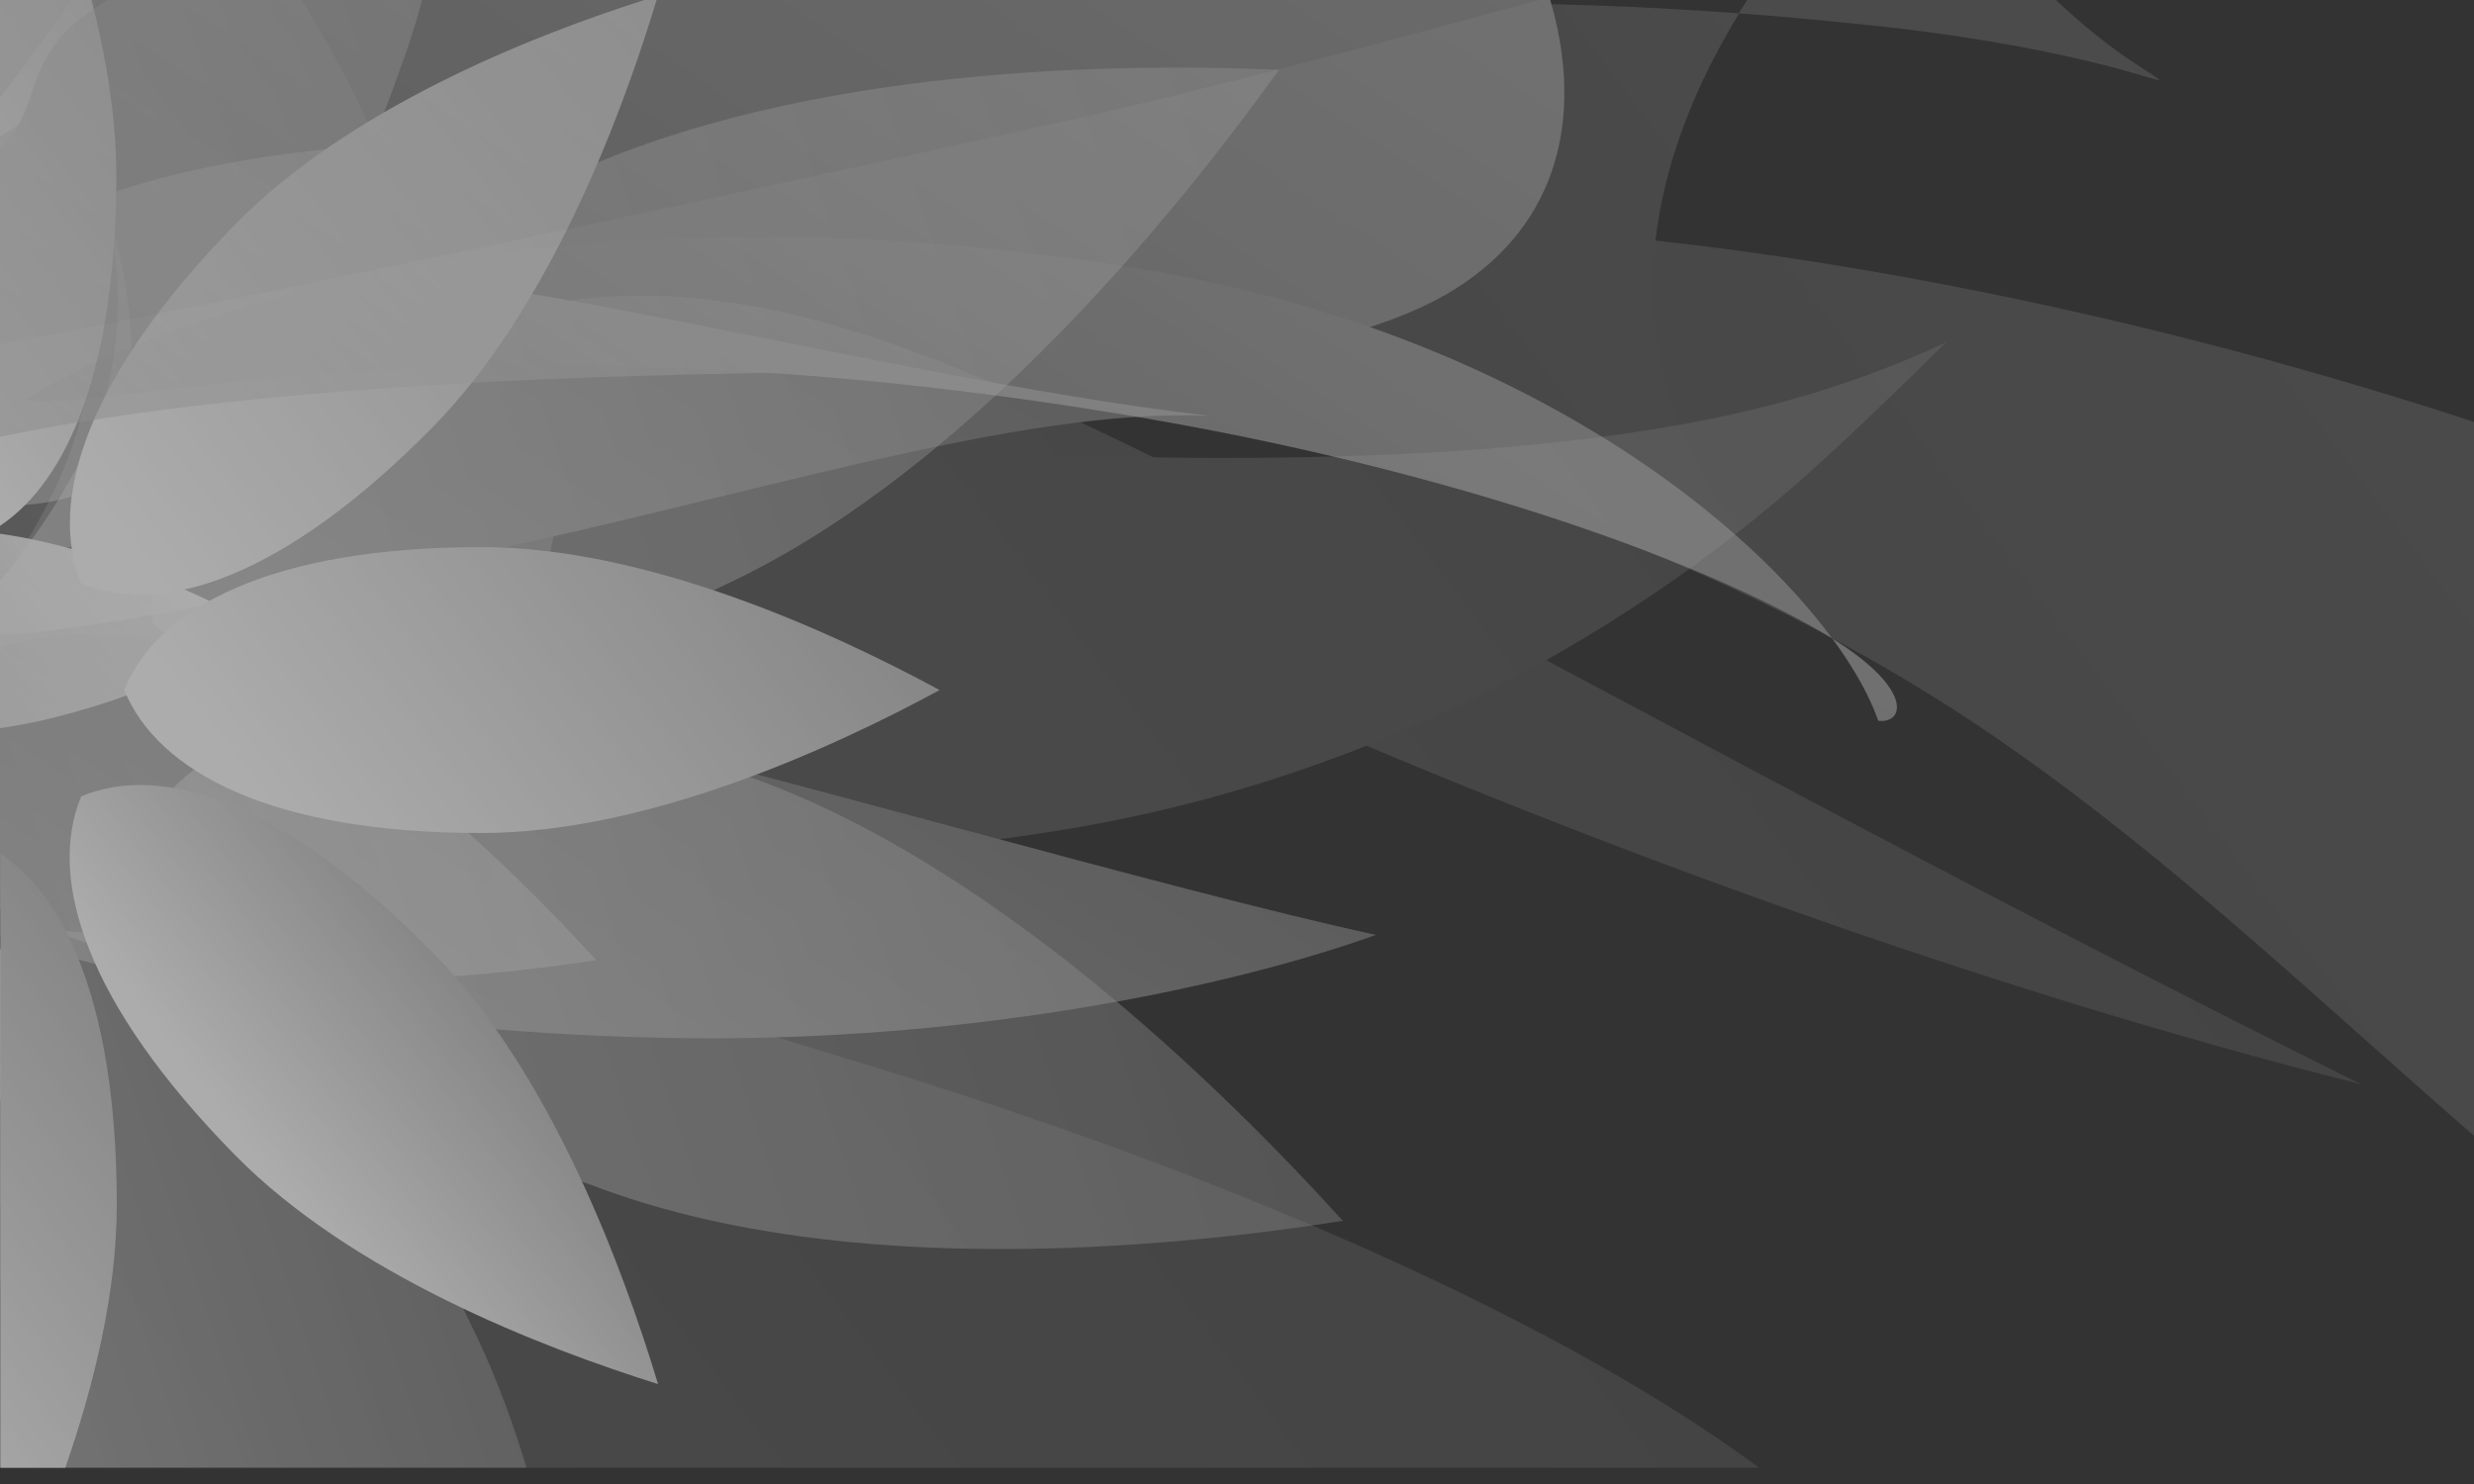<?xml version="1.0" encoding="utf-8"?>
<!-- Generator: Adobe Illustrator 19.2.0, SVG Export Plug-In . SVG Version: 6.00 Build 0)  -->
<svg version="1.1" id="Layer_1" xmlns="http://www.w3.org/2000/svg" xmlns:xlink="http://www.w3.org/1999/xlink" x="0px" y="0px"
	 viewBox="0 0 500 300" style="enable-background:new 0 0 500 300;" xml:space="preserve">
<rect x="0" y="0" width="500" height="300" fill="#333333" stroke="none"/>
<style type="text/css">
	.st0{opacity:0.59;}
	.st1{opacity:0.4;}
	.st2{fill:url(#SVGID_1_);}
	.st3{fill:url(#SVGID_2_);}
	.st4{fill:url(#SVGID_3_);}
	.st5{fill:url(#SVGID_4_);}
	.st6{fill:url(#SVGID_5_);}
	.st7{fill:url(#SVGID_6_);}
	.st8{opacity:0.5;}
	.st9{fill:url(#SVGID_7_);}
	.st10{fill:url(#SVGID_8_);}
	.st11{fill:url(#SVGID_9_);}
	.st12{fill:url(#SVGID_10_);}
	.st13{fill:url(#SVGID_11_);}
	.st14{fill:url(#SVGID_12_);}
	.st15{fill:url(#SVGID_13_);}
	.st16{fill:url(#SVGID_14_);}
	.st17{fill:url(#SVGID_15_);}
	.st18{fill:url(#SVGID_16_);}
	.st19{fill:url(#SVGID_17_);}
	.st20{fill:url(#SVGID_18_);}
	.st21{fill:url(#SVGID_19_);}
	.st22{fill:url(#SVGID_20_);}
	.st23{fill:url(#SVGID_21_);}
	.st24{fill:url(#SVGID_22_);}
	.st25{fill:url(#SVGID_23_);}
	.st26{fill:url(#SVGID_24_);}
	.st27{fill:url(#SVGID_25_);}
	.st28{fill:url(#SVGID_26_);}
	.st29{fill:url(#SVGID_27_);}
	.st30{fill:url(#SVGID_28_);}
	.st31{fill:url(#SVGID_29_);}
	.st32{fill:url(#SVGID_30_);}
	.st33{fill:url(#SVGID_31_);}
	.st34{fill:url(#SVGID_32_);}
	.st35{fill:url(#SVGID_33_);}
	.st36{fill:url(#SVGID_34_);}
	.st37{fill:url(#SVGID_35_);}
	.st38{fill:url(#SVGID_36_);}
	.st39{fill:url(#SVGID_37_);}
</style>
<g class="st0">
	<g>
		<g>
			<g class="st1">
				
					<linearGradient id="SVGID_1_" gradientUnits="userSpaceOnUse" x1="16.515" y1="-213.293" x2="-201.988" y2="-44.602" gradientTransform="matrix(0.944 0.33 -0.33 0.944 16.653 242.598)">
					<stop  offset="0" style="stop-color:#FFFFFF"/>
					<stop  offset="0.737" style="stop-color:#B2B2B2"/>
					<stop  offset="1" style="stop-color:#848586"/>
				</linearGradient>
				<path class="st2" d="M7.1,45.3c-2.5,1.2-4.8,2.4-7.1,3.7v65.9c10.1-2.5,21.4-6.7,33.9-12.9C66.8,85.8,95.4,51.1,111.4,29
					C84.5,27.9,40,29.1,7.1,45.3z"/>
				
					<linearGradient id="SVGID_2_" gradientUnits="userSpaceOnUse" x1="40.565" y1="-115.568" x2="-134.413" y2="19.521" gradientTransform="matrix(0.944 0.33 -0.33 0.944 16.653 242.598)">
					<stop  offset="0" style="stop-color:#FFFFFF"/>
					<stop  offset="0.737" style="stop-color:#B2B2B2"/>
					<stop  offset="1" style="stop-color:#848586"/>
				</linearGradient>
				<path class="st3" d="M35.5,130.5c-13.3-4.7-25.1-7.6-35.5-9v62.3c4.7,2.1,9.7,4.1,15.1,6c34.4,12.3,78.8,8.4,105.4,4.3
					C102.2,174,69.9,142.8,35.5,130.5z"/>
				
					<linearGradient id="SVGID_3_" gradientUnits="userSpaceOnUse" x1="-3.568" y1="17.386" x2="-83.121" y2="78.804" gradientTransform="matrix(0.944 0.33 -0.33 0.944 16.653 242.598)">
					<stop  offset="0" style="stop-color:#FFFFFF"/>
					<stop  offset="0.737" style="stop-color:#B2B2B2"/>
					<stop  offset="1" style="stop-color:#848586"/>
				</linearGradient>
				<path class="st4" d="M12.6,296.7c-0.4-23.6-3.2-52.5-12.6-77v77H12.6z"/>
			</g>
			<g>
				<linearGradient id="SVGID_4_" gradientUnits="userSpaceOnUse" x1="11.317" y1="39.37" x2="-132.364" y2="150.296">
					<stop  offset="0" style="stop-color:#FFFFFF"/>
					<stop  offset="0.737" style="stop-color:#B2B2B2"/>
					<stop  offset="1" style="stop-color:#848586"/>
				</linearGradient>
				<path class="st5" d="M0,32.8v30.6C6.5,50.8,11.1,37.7,14,28C9.9,29.2,5.1,30.9,0,32.8z"/>
				<linearGradient id="SVGID_5_" gradientUnits="userSpaceOnUse" x1="33.8" y1="112.655" x2="-80.79" y2="201.122">
					<stop  offset="0" style="stop-color:#FFFFFF"/>
					<stop  offset="0.737" style="stop-color:#B2B2B2"/>
					<stop  offset="1" style="stop-color:#848586"/>
				</linearGradient>
				<path class="st6" d="M0,107.9v39.3c20.5-2.9,41.4-12.6,54.5-19.6C41.4,120.5,20.5,110.8,0,107.9z"/>
				<linearGradient id="SVGID_6_" gradientUnits="userSpaceOnUse" x1="10.216" y1="206.937" x2="-41.727" y2="247.038">
					<stop  offset="0" style="stop-color:#FFFFFF"/>
					<stop  offset="0.737" style="stop-color:#B2B2B2"/>
					<stop  offset="1" style="stop-color:#848586"/>
				</linearGradient>
				<path class="st7" d="M0,191.7v30.6c5.1,2,9.9,3.6,14,4.9C11.1,217.4,6.5,204.3,0,191.7z"/>
			</g>
		</g>
		<g class="st8">
			<g class="st1">
				
					<linearGradient id="SVGID_7_" gradientUnits="userSpaceOnUse" x1="-1088.898" y1="219.784" x2="-1544.693" y2="571.673" gradientTransform="matrix(-1 -9.800000e-003 9.800000e-003 -1 -1272.286 609.155)">
					<stop  offset="0" style="stop-color:#FFFFFF"/>
					<stop  offset="0.737" style="stop-color:#B2B2B2"/>
					<stop  offset="1" style="stop-color:#848586"/>
				</linearGradient>
				<path class="st9" d="M95.9,296.7c14.3-45.5,7.2-84.8-7.1-108.6c-18.5-30.6-42.1-41-59.7-39.9c-9.9,0.6-19.2,3.7-29.1,8.2v140.2
					H95.9z"/>
				
					<linearGradient id="SVGID_8_" gradientUnits="userSpaceOnUse" x1="-1255.825" y1="524.546" x2="-1411.092" y2="644.417" gradientTransform="matrix(-1 -9.800000e-003 9.800000e-003 -1 -1272.286 609.155)">
					<stop  offset="0" style="stop-color:#FFFFFF"/>
					<stop  offset="0.737" style="stop-color:#B2B2B2"/>
					<stop  offset="1" style="stop-color:#848586"/>
				</linearGradient>
				<path class="st10" d="M0,0v4c13.8,24.5,19.5,46.1,19.4,64.3c-0.2,24.2-10.2,43.8-17.7,59.6c1.9,9.7,11.7,14.9,29.2,13.5
					c16.8-1.4,42.9-12.2,53.8-41.4C92.9,77.7,86.2,40.8,61,0H0z"/>
				
					<linearGradient id="SVGID_9_" gradientUnits="userSpaceOnUse" x1="-1267.702" y1="552.136" x2="-1655.313" y2="851.384" gradientTransform="matrix(-1 -9.800000e-003 9.800000e-003 -1 -1272.286 609.155)">
					<stop  offset="0" style="stop-color:#FFFFFF"/>
					<stop  offset="0.737" style="stop-color:#B2B2B2"/>
					<stop  offset="1" style="stop-color:#848586"/>
				</linearGradient>
				<path class="st11" d="M0.3,1.2C0.2,1.2,0.1,1.1,0,1v5.2c37.1,53.4,11.2,94,3.1,107c3.1-2.5,16.7-8.5,38.1-19.5
					c16-8.3,32.1-22.3,57.9-29.5c-13.2-7.5-26-15-38-22.4C36.6,26.7,16.3,13,0.3,1.2z"/>
				
					<linearGradient id="SVGID_10_" gradientUnits="userSpaceOnUse" x1="-1409.719" y1="370.015" x2="-1792.02" y2="665.163" gradientTransform="matrix(-1 -9.800000e-003 9.800000e-003 -1 -1272.286 609.155)">
					<stop  offset="0" style="stop-color:#FFFFFF"/>
					<stop  offset="0.737" style="stop-color:#B2B2B2"/>
					<stop  offset="1" style="stop-color:#848586"/>
				</linearGradient>
				<path class="st12" d="M477.2,219.2c-36.5-18.1-77.2-39.2-119.4-61.6c-38.4-20.4-75.5-40.5-110.9-58.3
					c-28.5-14.3-53.5-26.2-77.8-33.4c-16.9-5-34.8-7.3-50.4-5.6c-7.1,0.8-13.5,2.1-19.4,3.7C148.3,92,205,120.4,265.4,146.2
					C341.5,178.8,415.1,203.6,477.2,219.2z"/>
				
					<linearGradient id="SVGID_11_" gradientUnits="userSpaceOnUse" x1="-1340.906" y1="427.089" x2="-1889.387" y2="850.534" gradientTransform="matrix(-1 -9.800000e-003 9.800000e-003 -1 -1272.286 609.155)">
					<stop  offset="0" style="stop-color:#FFFFFF"/>
					<stop  offset="0.737" style="stop-color:#B2B2B2"/>
					<stop  offset="1" style="stop-color:#848586"/>
				</linearGradient>
				<path class="st13" d="M177.3,90.4c-70.8-4-112.7-3.1-133.9,7.1c-18.5,8.9-30.7,20.3-43.4,30.7V152c5.5,3,13.5,6,24.3,8.8
					c37.5,9.8,105.9,20.5,189.6,7.1c66.2-10.6,118.8-42.2,154-74.4c9.1-8.3,17.5-16.5,25.4-24.3c-8.3,3.9-17.6,7.5-27.9,10.6
					C315.1,94.9,240.6,93.9,177.3,90.4z"/>
				
					<linearGradient id="SVGID_12_" gradientUnits="userSpaceOnUse" x1="-1252.267" y1="244.877" x2="-1718.538" y2="604.853" gradientTransform="matrix(-1 -9.800000e-003 9.800000e-003 -1 -1272.286 609.155)">
					<stop  offset="0" style="stop-color:#FFFFFF"/>
					<stop  offset="0.737" style="stop-color:#B2B2B2"/>
					<stop  offset="1" style="stop-color:#848586"/>
				</linearGradient>
				<path class="st14" d="M355.5,296.7c-37.7-27.9-102.9-58.1-184.1-82.6c-68.2-20.6-115.4-39.8-153.6-49.6
					c-6.2-1.6-12.1-2.8-17.9-3.8v136H355.5z"/>
			</g>
			<g>
				
					<linearGradient id="SVGID_13_" gradientUnits="userSpaceOnUse" x1="-1120.965" y1="63.269" x2="-1490.496" y2="348.559" gradientTransform="matrix(-0.947 0.321 -0.321 -0.947 -1178.289 833.453)">
					<stop  offset="0" style="stop-color:#FFFFFF"/>
					<stop  offset="0.737" style="stop-color:#B2B2B2"/>
					<stop  offset="1" style="stop-color:#848586"/>
				</linearGradient>
				<path class="st15" d="M0,171.5v72.4c4.9-10.1,7.8-19.6,8.9-28C11.4,194,6.8,179.7,0,171.5z"/>
				
					<linearGradient id="SVGID_14_" gradientUnits="userSpaceOnUse" x1="-1351.636" y1="241.39" x2="-1497.002" y2="353.618" gradientTransform="matrix(-0.947 0.321 -0.321 -0.947 -1178.289 833.453)">
					<stop  offset="0" style="stop-color:#FFFFFF"/>
					<stop  offset="0.737" style="stop-color:#B2B2B2"/>
					<stop  offset="1" style="stop-color:#848586"/>
				</linearGradient>
				<path class="st16" d="M71.4,71.9c-12.4-5.6-24.3-5.6-31.3,2C24.7,90.5,13.3,110.5,0,128.5v37.2c8.7,5.1,22.7,8.2,43,8.3
					c32.1,0,67.1-39.6,69.6-71C101.1,91.2,86.1,78.6,71.4,71.9z"/>
				
					<linearGradient id="SVGID_15_" gradientUnits="userSpaceOnUse" x1="-1328.789" y1="327.052" x2="-1472.353" y2="437.889" gradientTransform="matrix(-0.947 0.321 -0.321 -0.947 -1178.289 833.453)">
					<stop  offset="0" style="stop-color:#FFFFFF"/>
					<stop  offset="0.737" style="stop-color:#B2B2B2"/>
					<stop  offset="1" style="stop-color:#848586"/>
				</linearGradient>
				<path class="st17" d="M15.3,26.1c2.1,4.5,3.9,8.9,5.4,13.3c-0.1-0.3-0.2-0.6-0.2-0.9C19.3,34.4,17.6,30.3,15.3,26.1z"/>
				
					<linearGradient id="SVGID_16_" gradientUnits="userSpaceOnUse" x1="-1316.517" y1="342.27" x2="-1460.812" y2="453.67" gradientTransform="matrix(-0.947 0.321 -0.321 -0.947 -1178.289 833.453)">
					<stop  offset="0" style="stop-color:#FFFFFF"/>
					<stop  offset="0.737" style="stop-color:#B2B2B2"/>
					<stop  offset="1" style="stop-color:#848586"/>
				</linearGradient>
				<path class="st18" d="M0,0v4.3c6.2,7.3,11.5,14.6,15.3,21.8C11.2,17.3,6,8.5,0.1,0H0z"/>
				
					<linearGradient id="SVGID_17_" gradientUnits="userSpaceOnUse" x1="-1343.293" y1="309.467" x2="-1485.419" y2="419.193" gradientTransform="matrix(-0.947 0.321 -0.321 -0.947 -1178.289 833.453)">
					<stop  offset="0" style="stop-color:#FFFFFF"/>
					<stop  offset="0.737" style="stop-color:#B2B2B2"/>
					<stop  offset="1" style="stop-color:#848586"/>
				</linearGradient>
				<path class="st19" d="M22.2,44c-0.4-1.5-0.9-3-1.5-4.6C32.2,80.5,8.9,105.2,0,117.9v3.1C10,116.4,37.1,95.4,22.2,44z"/>
				
					<linearGradient id="SVGID_18_" gradientUnits="userSpaceOnUse" x1="-1402.29" y1="228.493" x2="-1617.345" y2="394.523" gradientTransform="matrix(-0.947 0.321 -0.321 -0.947 -1178.289 833.453)">
					<stop  offset="0" style="stop-color:#FFFFFF"/>
					<stop  offset="0.737" style="stop-color:#B2B2B2"/>
					<stop  offset="1" style="stop-color:#848586"/>
				</linearGradient>
				<path class="st20" d="M42.8,57.1c-18.2,8.7-20,24.1-27.1,37.1c-4.8,9-10.3,16.8-15.7,23.2v11c12.8-0.5,41.7-5.7,89.7-15.2
					c58.9-11.8,115.8-31.1,155.2-29.1C172.5,75.9,69,44.7,42.8,57.1z"/>
				
					<linearGradient id="SVGID_19_" gradientUnits="userSpaceOnUse" x1="-1387.03" y1="155.732" x2="-1585.568" y2="309.01" gradientTransform="matrix(-0.947 0.321 -0.321 -0.947 -1178.289 833.453)">
					<stop  offset="0" style="stop-color:#FFFFFF"/>
					<stop  offset="0.737" style="stop-color:#B2B2B2"/>
					<stop  offset="1" style="stop-color:#848586"/>
				</linearGradient>
				<path class="st21" d="M89.2,140.4c-37.5-8.9-62-13.6-79.1-11.6c-3.5,0.4-6.8,1.1-10.1,2v58.3c0.9,0.3,1.7,0.6,2.6,0.9
					c35.4,11.6,88.8,20,142.8,19.9c53.1-0.2,102.1-10,132.7-20.9C234.5,179.5,158.8,157,89.2,140.4z"/>
			</g>
		</g>
	</g>
	<g>
		<g>
			<g class="st1">
				
					<linearGradient id="SVGID_20_" gradientUnits="userSpaceOnUse" x1="-2205.657" y1="671.28" x2="-2403.349" y2="823.904" gradientTransform="matrix(-0.944 -0.33 0.33 -0.944 -2308.426 -40.726)">
					<stop  offset="0" style="stop-color:#FFFFFF"/>
					<stop  offset="0.737" style="stop-color:#B2B2B2"/>
					<stop  offset="1" style="stop-color:#848586"/>
				</linearGradient>
				<path class="st22" d="M0,0v97.2c1.4,1.8,3,3.4,4.6,4.9c27.1-1.5,56.1-29.4,77.6-91.9c1.1-3.3,2.2-6.7,3.1-10.2H0z"/>
				
					<linearGradient id="SVGID_21_" gradientUnits="userSpaceOnUse" x1="-2269.472" y1="638.641" x2="-2576.981" y2="876.048" gradientTransform="matrix(-0.944 -0.33 0.33 -0.944 -2308.426 -40.726)">
					<stop  offset="0" style="stop-color:#FFFFFF"/>
					<stop  offset="0.737" style="stop-color:#B2B2B2"/>
					<stop  offset="1" style="stop-color:#848586"/>
				</linearGradient>
				<path class="st23" d="M30.8,125.9C29.2,98.3,53.1,65.7,111.6,37c46.3-22.7,109-24.5,146.9-22.9c-22.4,31.2-62.8,80-109.2,102.8
					C90.8,145.6,51,144.4,30.8,125.9z"/>
				
					<linearGradient id="SVGID_22_" gradientUnits="userSpaceOnUse" x1="-2333.257" y1="531.6" x2="-2579.411" y2="721.639" gradientTransform="matrix(-0.944 -0.33 0.33 -0.944 -2308.426 -40.726)">
					<stop  offset="0" style="stop-color:#FFFFFF"/>
					<stop  offset="0.737" style="stop-color:#B2B2B2"/>
					<stop  offset="1" style="stop-color:#848586"/>
				</linearGradient>
				<path class="st24" d="M32.7,161.7c18.1-20.7,57.5-26.4,118.9-4.6c48.5,17.3,94,61.3,119.8,89.7c-37.5,5.9-100,11.3-148.5-6
					C61.5,218.9,34.2,189.3,32.7,161.7z"/>
				
					<linearGradient id="SVGID_23_" gradientUnits="userSpaceOnUse" x1="-2284.296" y1="481.217" x2="-2394.34" y2="566.174" gradientTransform="matrix(-0.944 -0.33 0.33 -0.944 -2308.426 -40.726)">
					<stop  offset="0" style="stop-color:#FFFFFF"/>
					<stop  offset="0.737" style="stop-color:#B2B2B2"/>
					<stop  offset="1" style="stop-color:#848586"/>
				</linearGradient>
				<path class="st25" d="M106.4,296.7c-2.7-9-5.9-17.7-9.8-26c-28.2-59.7-60.1-84-87.2-82.4c-4,4.5-7.1,10-9.3,16.4v54.2
					c2.7,11.5,6.8,24.1,12.6,37.8H106.4z"/>
			</g>
			<g>
				
					<linearGradient id="SVGID_24_" gradientUnits="userSpaceOnUse" x1="-2247.791" y1="-71.838" x2="-2378.24" y2="28.873" gradientTransform="matrix(-1 0 0 -1 -2291.773 201.874)">
					<stop  offset="0" style="stop-color:#FFFFFF"/>
					<stop  offset="0.737" style="stop-color:#B2B2B2"/>
					<stop  offset="1" style="stop-color:#848586"/>
				</linearGradient>
				<path class="st26" d="M13.2,296.7c5.9-17,10.4-35.6,10.4-53.2c0-38.8-9.7-61.7-23.5-70.9v124.1H13.2z"/>
				
					<linearGradient id="SVGID_25_" gradientUnits="userSpaceOnUse" x1="-2264.966" y1="127.96" x2="-2395.182" y2="228.491" gradientTransform="matrix(-1 0 0 -1 -2291.773 201.874)">
					<stop  offset="0" style="stop-color:#FFFFFF"/>
					<stop  offset="0.737" style="stop-color:#B2B2B2"/>
					<stop  offset="1" style="stop-color:#848586"/>
				</linearGradient>
				<path class="st27" d="M0,0v106.3c13.8-9.2,23.5-32.1,23.5-70.9c0-11.6-2-23.7-5-35.4H0z"/>
				
					<linearGradient id="SVGID_26_" gradientUnits="userSpaceOnUse" x1="-2312.351" y1="99.357" x2="-2513.941" y2="254.992" gradientTransform="matrix(-1 0 0 -1 -2291.773 201.874)">
					<stop  offset="0" style="stop-color:#FFFFFF"/>
					<stop  offset="0.737" style="stop-color:#B2B2B2"/>
					<stop  offset="1" style="stop-color:#848586"/>
				</linearGradient>
				<path class="st28" d="M130.2,0c-23.8,7.6-60,22.2-82.8,45.5c-29.9,30.5-37.8,55.8-31,72.4c16.3,6.9,41.1-1.1,71.1-31.6
					c23.4-23.9,37.9-62.2,45.2-86.3H130.2z"/>
				
					<linearGradient id="SVGID_27_" gradientUnits="userSpaceOnUse" x1="-2353.521" y1="29.801" x2="-2514.418" y2="154.019" gradientTransform="matrix(-1 0 0 -1 -2291.773 201.874)">
					<stop  offset="0" style="stop-color:#FFFFFF"/>
					<stop  offset="0.737" style="stop-color:#B2B2B2"/>
					<stop  offset="1" style="stop-color:#848586"/>
				</linearGradient>
				<path class="st29" d="M25.1,139.5c6.7-16.7,29.8-28.9,72.2-28.9c33.5,0,70.8,17.1,92.6,28.9c-21.8,11.8-59.1,28.9-92.6,28.9
					C54.9,168.4,31.9,156.1,25.1,139.5z"/>
				
					<linearGradient id="SVGID_28_" gradientUnits="userSpaceOnUse" x1="-2345.491" y1="-34.675" x2="-2417.476" y2="20.9" gradientTransform="matrix(-1 0 0 -1 -2291.773 201.874)">
					<stop  offset="0" style="stop-color:#FFFFFF"/>
					<stop  offset="0.737" style="stop-color:#B2B2B2"/>
					<stop  offset="1" style="stop-color:#848586"/>
				</linearGradient>
				<path class="st30" d="M16.4,161c16.3-6.9,41.1,1.1,71.1,31.6c23.7,24.2,38.2,63.1,45.5,87.2c-23.6-7.4-61.8-22.2-85.5-46.3
					C17.4,202.9,9.5,177.7,16.4,161z"/>
			</g>
		</g>
		<g class="st8">
			<g class="st1">
				
					<linearGradient id="SVGID_29_" gradientUnits="userSpaceOnUse" x1="1526.464" y1="375.949" x2="979.864" y2="797.941" gradientTransform="matrix(1 9.800000e-003 -9.800000e-003 1 -1019.487 -407.282)">
					<stop  offset="0" style="stop-color:#FFFFFF"/>
					<stop  offset="0.737" style="stop-color:#B2B2B2"/>
					<stop  offset="1" style="stop-color:#848586"/>
				</linearGradient>
				<path class="st31" d="M500,85.3c-56.9-18.7-115.8-31.4-167.6-36.9C202.8,34.7,128.1,51.8,92.8,63C60.1,73.4,52.9,79.8,60,77.4
					c69.3-9.6,229.2-8.1,345.8,73.4c34.2,23.9,63,51.7,94.2,78.8V85.3z"/>
				
					<linearGradient id="SVGID_30_" gradientUnits="userSpaceOnUse" x1="1421.291" y1="399" x2="1035.85" y2="696.573" gradientTransform="matrix(1 9.800000e-003 -9.800000e-003 1 -1019.487 -407.282)">
					<stop  offset="0" style="stop-color:#FFFFFF"/>
					<stop  offset="0.737" style="stop-color:#B2B2B2"/>
					<stop  offset="1" style="stop-color:#848586"/>
				</linearGradient>
				<path class="st32" d="M415.5,0h-62.4c-0.6,0.9-1.1,1.8-1.7,2.7c9.9,0.7,20,1.7,30.3,2.8c24.4,2.8,41.4,6.8,51.6,9.9
					c4.7,1.4,3.5,0.9-0.8-1.9C426.6,9.7,420.9,5.1,415.5,0z"/>
				
					<linearGradient id="SVGID_31_" gradientUnits="userSpaceOnUse" x1="1394.177" y1="363.584" x2="1006.758" y2="662.685" gradientTransform="matrix(1 9.800000e-003 -9.800000e-003 1 -1019.487 -407.282)">
					<stop  offset="0" style="stop-color:#FFFFFF"/>
					<stop  offset="0.737" style="stop-color:#B2B2B2"/>
					<stop  offset="1" style="stop-color:#848586"/>
				</linearGradient>
				<path class="st33" d="M73.1,60.5c27.2,5,75.3,5.1,137.8,14.3c59.5,8.9,121.4,25,149.8,42.1c-1-0.8-2-1.8-3.1-2.9
					c-9-9.1-17.7-22.6-21.6-38.9c-5.6-23.3,1-48.8,15.5-72.4C186.1-9.5,83.3,35.9,73.1,60.5z"/>
				
					<linearGradient id="SVGID_32_" gradientUnits="userSpaceOnUse" x1="1661.673" y1="-19.767" x2="608.818" y2="793.072" gradientTransform="matrix(1 9.800000e-003 -9.800000e-003 1 -1019.487 -407.282)">
					<stop  offset="0" style="stop-color:#FFFFFF"/>
					<stop  offset="0.737" style="stop-color:#B2B2B2"/>
					<stop  offset="1" style="stop-color:#848586"/>
				</linearGradient>
				<path class="st34" d="M0,0v45.4c2.1,0.7,4.3,1.3,6.6,1.8c39.5-8.4,88-19.4,146.5-34.6c14.3-3.7,29.4-8,45.7-12.6H0z"/>
				
					<linearGradient id="SVGID_33_" gradientUnits="userSpaceOnUse" x1="1091.905" y1="407.435" x2="430.37" y2="918.161" gradientTransform="matrix(1 9.800000e-003 -9.800000e-003 1 -1019.487 -407.282)">
					<stop  offset="0" style="stop-color:#FFFFFF"/>
					<stop  offset="0.737" style="stop-color:#B2B2B2"/>
					<stop  offset="1" style="stop-color:#848586"/>
				</linearGradient>
				<path class="st35" d="M0,0v82.7c27.2-6.9,54.6-13,77-21.4c16.7-6.3,31.1-14.9,36.5-27.6c3.8-8.9,3.4-20.1-3-33.7H0z"/>
			</g>
			<g>
				
					<linearGradient id="SVGID_34_" gradientUnits="userSpaceOnUse" x1="1066.969" y1="977.034" x2="722.033" y2="1243.336" gradientTransform="matrix(0.947 -0.321 0.321 0.947 -1113.484 -631.58)">
					<stop  offset="0" style="stop-color:#FFFFFF"/>
					<stop  offset="0.737" style="stop-color:#B2B2B2"/>
					<stop  offset="1" style="stop-color:#848586"/>
				</linearGradient>
				<path class="st36" d="M71.1,0C41.1,7.3,17,17,0,27.5v60.8c47-9.8,115.6-13.4,198.1-13.2c42.8,0.1,78.9-4.8,98-18
					c20.3-14,23.4-36,17.2-57.1H71.1z"/>
				
					<linearGradient id="SVGID_35_" gradientUnits="userSpaceOnUse" x1="1061.89" y1="1076.14" x2="853.54" y2="1236.994" gradientTransform="matrix(0.947 -0.321 0.321 0.947 -1113.484 -631.58)">
					<stop  offset="0" style="stop-color:#FFFFFF"/>
					<stop  offset="0.737" style="stop-color:#B2B2B2"/>
					<stop  offset="1" style="stop-color:#848586"/>
				</linearGradient>
				<path class="st37" d="M4.9,80.8c14,3.4,92.7-20.3,231.9,4.7c57,10.3,105.1,27,131.4,42.3c18.8,11,16.9,18.6,11.4,17.9
					C370,118.4,318,68.9,231.2,54.5C106.7,33.9,28.5,66.4,4.9,80.8z"/>
				
					<linearGradient id="SVGID_36_" gradientUnits="userSpaceOnUse" x1="1158.449" y1="891.434" x2="692.113" y2="1251.461" gradientTransform="matrix(0.947 -0.321 0.321 0.947 -1113.484 -631.58)">
					<stop  offset="0" style="stop-color:#FFFFFF"/>
					<stop  offset="0.737" style="stop-color:#B2B2B2"/>
					<stop  offset="1" style="stop-color:#848586"/>
				</linearGradient>
				<path class="st38" d="M21.8,0C3.4,10.6,9.6,20.8,0,29.9v39.7c45.5-8.5,116-23.2,212.6-44.5c30.7-6.8,64.2-15.8,98.5-25.1H21.8z"
					/>
				
					<linearGradient id="SVGID_37_" gradientUnits="userSpaceOnUse" x1="1057.71" y1="804.221" x2="540.271" y2="1203.7" gradientTransform="matrix(0.947 -0.321 0.321 0.947 -1113.484 -631.58)">
					<stop  offset="0" style="stop-color:#FFFFFF"/>
					<stop  offset="0.737" style="stop-color:#B2B2B2"/>
					<stop  offset="1" style="stop-color:#848586"/>
				</linearGradient>
				<path class="st39" d="M0,0v19.8C4.6,13.7,9.4,7.1,14.5,0H0z"/>
			</g>
		</g>
	</g>
</g>
</svg>
